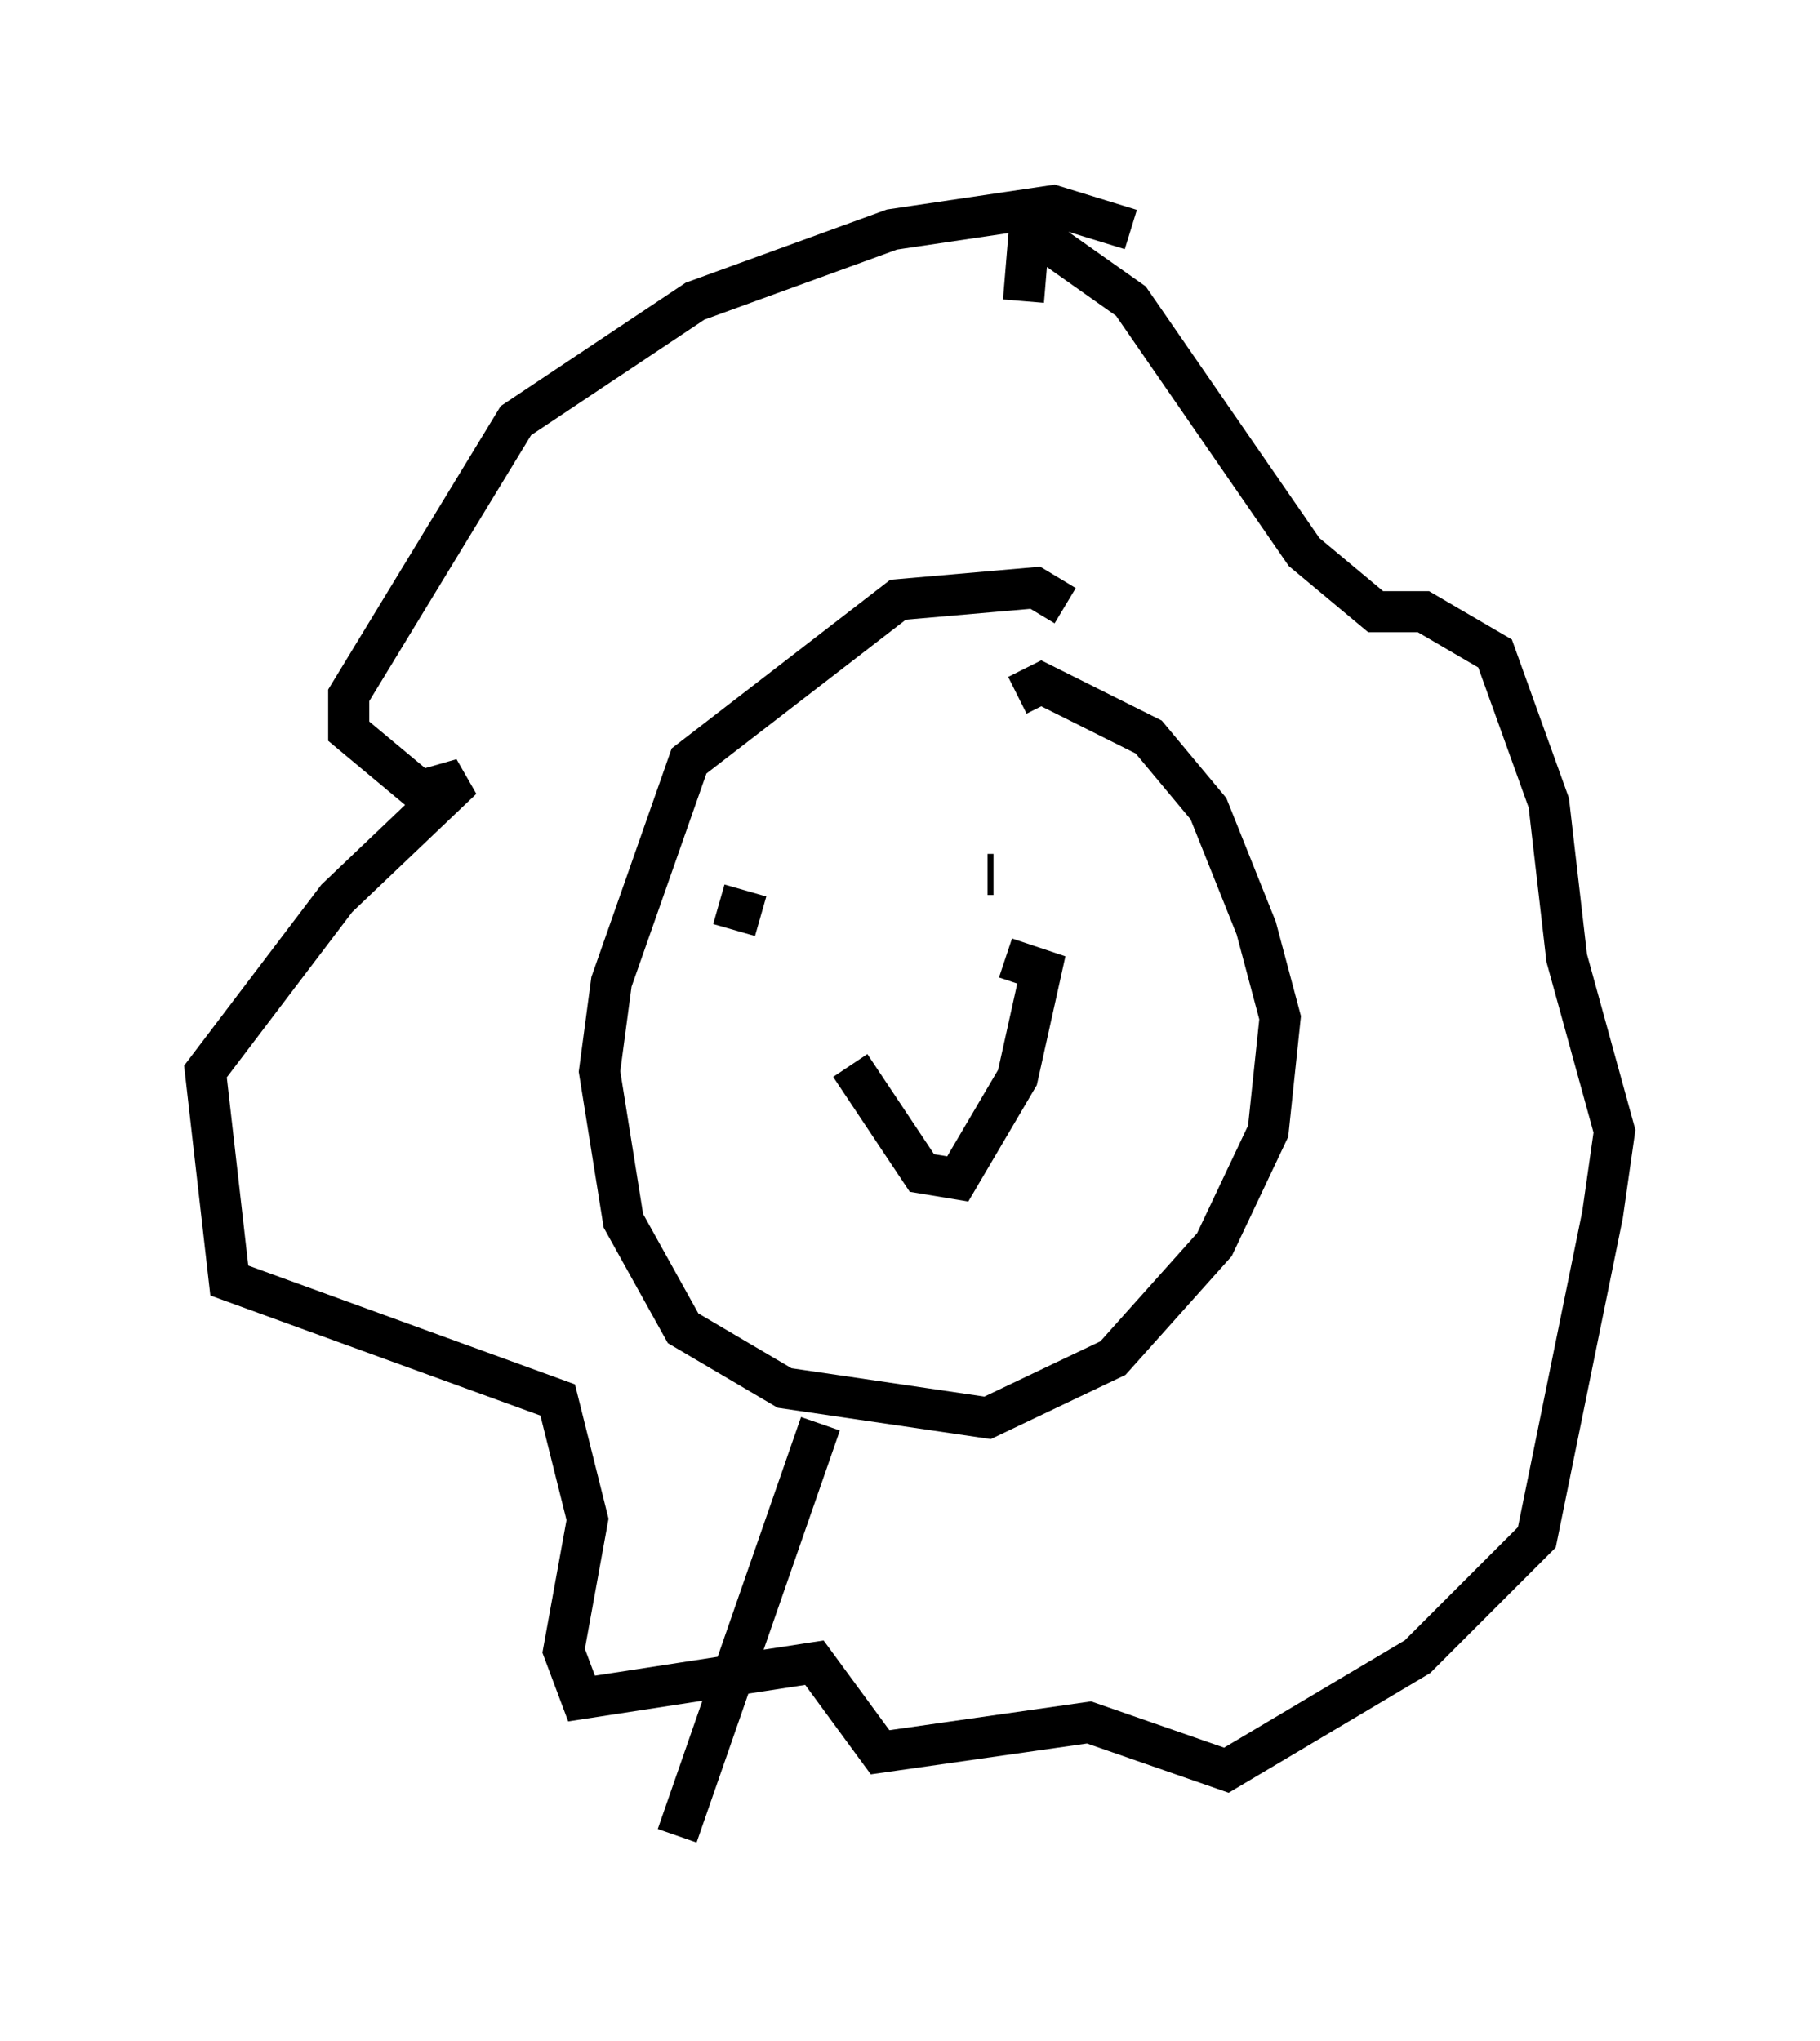 <?xml version="1.0" encoding="utf-8" ?>
<svg baseProfile="full" height="49.654" version="1.1" width="44.279" xmlns="http://www.w3.org/2000/svg" xmlns:ev="http://www.w3.org/2001/xml-events" xmlns:xlink="http://www.w3.org/1999/xlink"><defs /><rect fill="white" height="49.654" width="44.279" x="0" y="0" /><path d="M21.413, 23.883 m3.05, -0.581 l0.872, 0.291 -0.581, 2.615 l-1.453, 2.469 -0.872, -0.145 l-1.743, -2.615 m5.229, -11.184 l-0.726, -0.436 -3.341, 0.291 l-5.084, 3.922 -1.888, 5.374 l-0.291, 2.179 0.581, 3.631 l1.453, 2.615 2.469, 1.453 l4.939, 0.726 3.05, -1.453 l2.469, -2.76 1.307, -2.76 l0.291, -2.76 -0.581, -2.179 l-1.162, -2.905 -1.453, -1.743 l-2.615, -1.307 -0.581, 0.291 m-5.229, 4.939 l0.0, 0.0 m5.81, 0.0 l0.0, 0.0 m-7.844, 0.145 l1.017, 0.291 m6.972, -0.726 l0.0, 0.0 m-1.307, -0.291 l-0.145, 0.0 m3.486, -15.687 l-1.888, -0.581 -3.922, 0.581 l-4.793, 1.743 -4.358, 2.905 l-4.067, 6.682 0.0, 0.872 l1.743, 1.453 1.017, -0.291 l-3.05, 2.905 -3.196, 4.212 l0.581, 5.084 7.989, 2.905 l0.726, 2.905 -0.581, 3.196 l0.436, 1.162 5.665, -0.872 l1.598, 2.179 5.084, -0.726 l3.341, 1.162 4.648, -2.76 l2.905, -2.905 1.598, -7.844 l0.291, -2.034 -1.162, -4.212 l-0.436, -3.777 -1.307, -3.631 l-1.743, -1.017 -1.162, 0.0 l-1.743, -1.453 -4.212, -6.101 l-2.469, -1.743 -0.145, 1.743 m-4.939, 27.307 l-3.486, 10.022 " fill="none" stroke="black" stroke-width="1" /></svg>